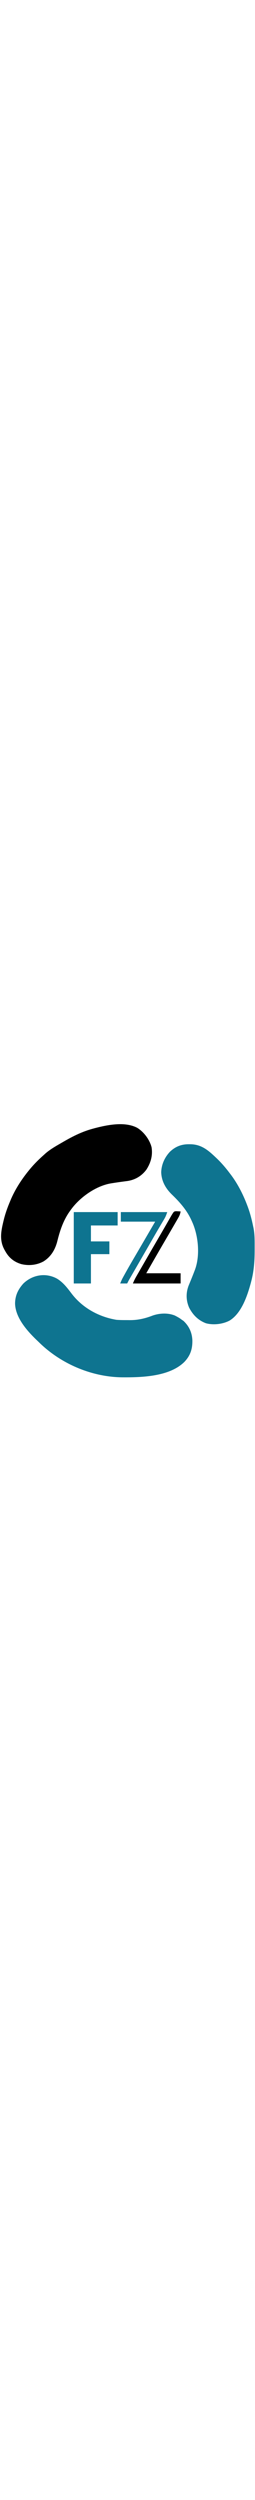 <svg width="41" height="401" viewBox="0 0 401 401" fill="none" xmlns="http://www.w3.org/2000/svg">
<g clip-path="url(#clip0_1_252)">
<path d="M89.713 245.46C99.371 251.365 105.873 259.956 112.59 268.84C129.684 291.254 155.255 305.343 183 310C187.886 310.373 192.73 310.475 197.628 310.446C199.801 310.438 201.97 310.466 204.143 310.498C216.958 310.562 228.297 307.897 240.25 303.25C251.253 299.501 263.96 298.884 274.875 303.25C276.61 304.116 278.323 305.026 280 306C280.62 306.357 281.24 306.714 281.879 307.082C283.304 307.978 284.657 308.985 286 310C286.804 310.536 287.609 311.072 288.438 311.625C297.436 319.965 302.015 330.165 302.521 342.298C302.73 355.739 299.406 366.095 290 376C266.474 399.234 223.086 400.408 192.329 400.23C144.324 399.766 95.754 379.092 61.475 345.444C60.045 344.044 58.593 342.668 57.141 341.293C42.073 326.758 24.16 306.316 23.688 284.437C23.819 271.857 28.403 262.323 36.738 253.07C51.097 239.235 72.041 235.688 89.713 245.46Z" fill="#0E7490"/>
<path d="M297.312 34.562C298.242 34.571 299.171 34.579 300.128 34.588C316.693 34.996 327.39 43.959 339 55C339.708 55.667 339.708 55.667 340.43 56.348C348.465 63.961 355.388 72.135 362 81C362.601 81.782 363.201 82.565 363.82 83.371C374.499 97.842 382.701 114.207 389 131C389.248 131.662 389.497 132.324 389.752 133.006C393.347 142.781 395.93 152.805 398 163C398.179 163.792 398.358 164.583 398.542 165.399C400.664 175.984 400.441 186.75 400.438 197.5C400.439 199.067 400.439 199.067 400.44 200.666C400.408 217.618 399.403 233.549 395 250C394.759 250.917 394.518 251.833 394.27 252.778C388.775 272.832 379.712 299.778 361.059 311.188C350.347 316.889 335.543 318.625 323.763 315.385C311.633 310.758 303.367 302.361 297.445 291.023C292.469 279.693 292.195 267.938 296.594 256.375C297.058 255.261 297.522 254.148 298 253C300.742 246.362 303.449 239.714 306 233C306.373 232.019 306.373 232.019 306.754 231.019C314.908 208.424 311.91 177.647 302 156C301.473 154.837 300.946 153.675 300.402 152.477C292.964 136.855 282.047 124.745 269.688 112.875C260.113 103.362 253.927 92.113 253.5 78.5C253.871 66.29 258.959 55.064 267.375 46.188C276.078 38.058 285.481 34.427 297.312 34.562Z" fill="#0E7490"/>
<path d="M116 141C138.77 141 161.54 141 185 141C185 147.93 185 154.86 185 162C171.14 162 157.28 162 143 162C143 170.25 143 178.5 143 187C152.57 187 162.14 187 172 187C172 193.6 172 200.2 172 207C162.43 207 152.86 207 143 207C143 222.18 143 237.36 143 253C134.09 253 125.18 253 116 253C116 216.04 116 179.08 116 141Z" fill="#0E7490"/>
<path d="M276.48 139.609C277.82 139.679 277.82 139.679 279.188 139.75C280.089 139.786 280.99 139.822 281.918 139.859C282.605 139.906 283.292 139.952 284 140C283.404 144.166 281.997 147.14 279.895 150.77C279.248 151.893 278.601 153.017 277.935 154.174C277.228 155.387 276.52 156.6 275.812 157.812C275.083 159.074 274.354 160.337 273.625 161.599C271.426 165.405 269.214 169.203 267 173C266.378 174.069 265.755 175.139 265.114 176.241C262.255 181.153 259.39 186.062 256.52 190.969C252.698 197.508 248.909 204.065 245.125 210.625C244.531 211.655 243.936 212.685 243.324 213.747C238.863 221.487 234.432 229.243 230 237C247.82 237 265.64 237 284 237C284 242.28 284 247.56 284 253C259.25 253 234.5 253 209 253C210.545 249.137 212.112 245.876 214.168 242.301C214.806 241.187 215.444 240.074 216.102 238.927C216.797 237.722 217.492 236.517 218.188 235.312C218.909 234.057 219.63 232.802 220.351 231.546C222.205 228.319 224.063 225.094 225.922 221.87C226.948 220.091 227.972 218.311 228.996 216.531C236.188 204.022 243.421 191.537 250.707 179.082C253.86 173.686 256.994 168.28 260.105 162.859C260.447 162.264 260.789 161.669 261.142 161.055C262.803 158.164 264.461 155.271 266.115 152.375C266.71 151.339 267.305 150.302 267.918 149.234C268.442 148.319 268.965 147.403 269.505 146.46C273.371 140.099 273.371 140.099 276.48 139.609Z" fill="black"/>
<path d="M190 141C214.09 141 238.18 141 263 141C261.572 145.285 260.487 148.191 258.27 151.922C257.722 152.851 257.174 153.78 256.61 154.738C255.72 156.229 255.72 156.229 254.812 157.75C253.536 159.914 252.26 162.078 250.984 164.242C250.325 165.358 249.666 166.474 248.986 167.624C245.811 173.021 242.686 178.448 239.562 183.875C238.303 186.06 237.044 188.245 235.785 190.43C235.16 191.515 234.535 192.6 233.891 193.718C231.386 198.066 228.878 202.413 226.37 206.76C225.131 208.907 223.892 211.054 222.654 213.201C219.723 218.282 216.791 223.362 213.854 228.439C212.466 230.839 211.078 233.24 209.69 235.641C208.71 237.336 207.728 239.031 206.746 240.727C206.153 241.753 205.56 242.779 204.949 243.836C204.427 244.739 203.904 245.642 203.366 246.572C202.18 248.68 201.082 250.837 200 253C196.37 253 192.74 253 189 253C190.289 249.777 191.468 246.974 193.109 243.98C193.735 242.837 193.735 242.837 194.374 241.671C194.828 240.851 195.282 240.032 195.75 239.188C196.473 237.879 196.473 237.879 197.21 236.544C202.717 226.626 208.456 216.845 214.202 207.064C217.145 202.049 220.072 197.024 223 192C224.148 190.031 225.297 188.062 226.445 186.094C227.021 185.108 227.596 184.121 228.188 183.105C233.459 174.07 238.729 165.035 244 156C226.18 156 208.36 156 190 156C190 151.05 190 146.1 190 141Z" fill="#0E7490"/>
<path d="M8.356 202.483C7.899 201.675 7.441 200.866 6.97 200.032C-0.959 185.482 1.455 171.737 5.212 156.162C5.435 155.216 5.435 155.216 5.664 154.25C8.24 143.485 11.857 133.403 16.228 123.244C16.605 122.332 16.983 121.421 17.372 120.482C24.564 103.998 34.636 88.713 46.029 74.861C46.479 74.315 46.928 73.769 47.39 73.206C54.059 65.206 61.448 57.957 69.242 51.067C69.838 50.516 70.435 49.965 71.049 49.398C79.155 42.268 88.59 37.078 97.901 31.706C99.258 30.921 99.258 30.921 100.642 30.121C115.339 21.672 129.638 14.578 146.087 10.165C147.001 9.915 147.915 9.666 148.857 9.408C168.972 4.139 196.84 -1.484 216.047 8.965C226.341 15.391 235.246 27.343 238.33 39.165C240.388 51.983 237.249 63.34 230.391 74.138C223.067 84.113 213.023 90.228 200.811 92.2C199.614 92.355 198.417 92.51 197.185 92.669C190.065 93.613 182.954 94.593 175.864 95.741C174.828 95.908 174.828 95.908 173.771 96.079C150.127 100.315 124.972 118.299 111.18 137.705C110.437 138.743 109.693 139.781 108.928 140.85C99.118 155.103 94.089 170.612 89.989 187.251C86.538 200.3 79.888 211.281 68.313 218.457C57.554 224.241 45.288 225.448 33.392 222.598C22.001 219.125 14.154 212.797 8.356 202.483Z" fill="black"/>
</g>
<defs>
<clipPath id="clip0_1_252">
<rect width="401" height="401" fill="white"/>
</clipPath>
</defs>
</svg>
